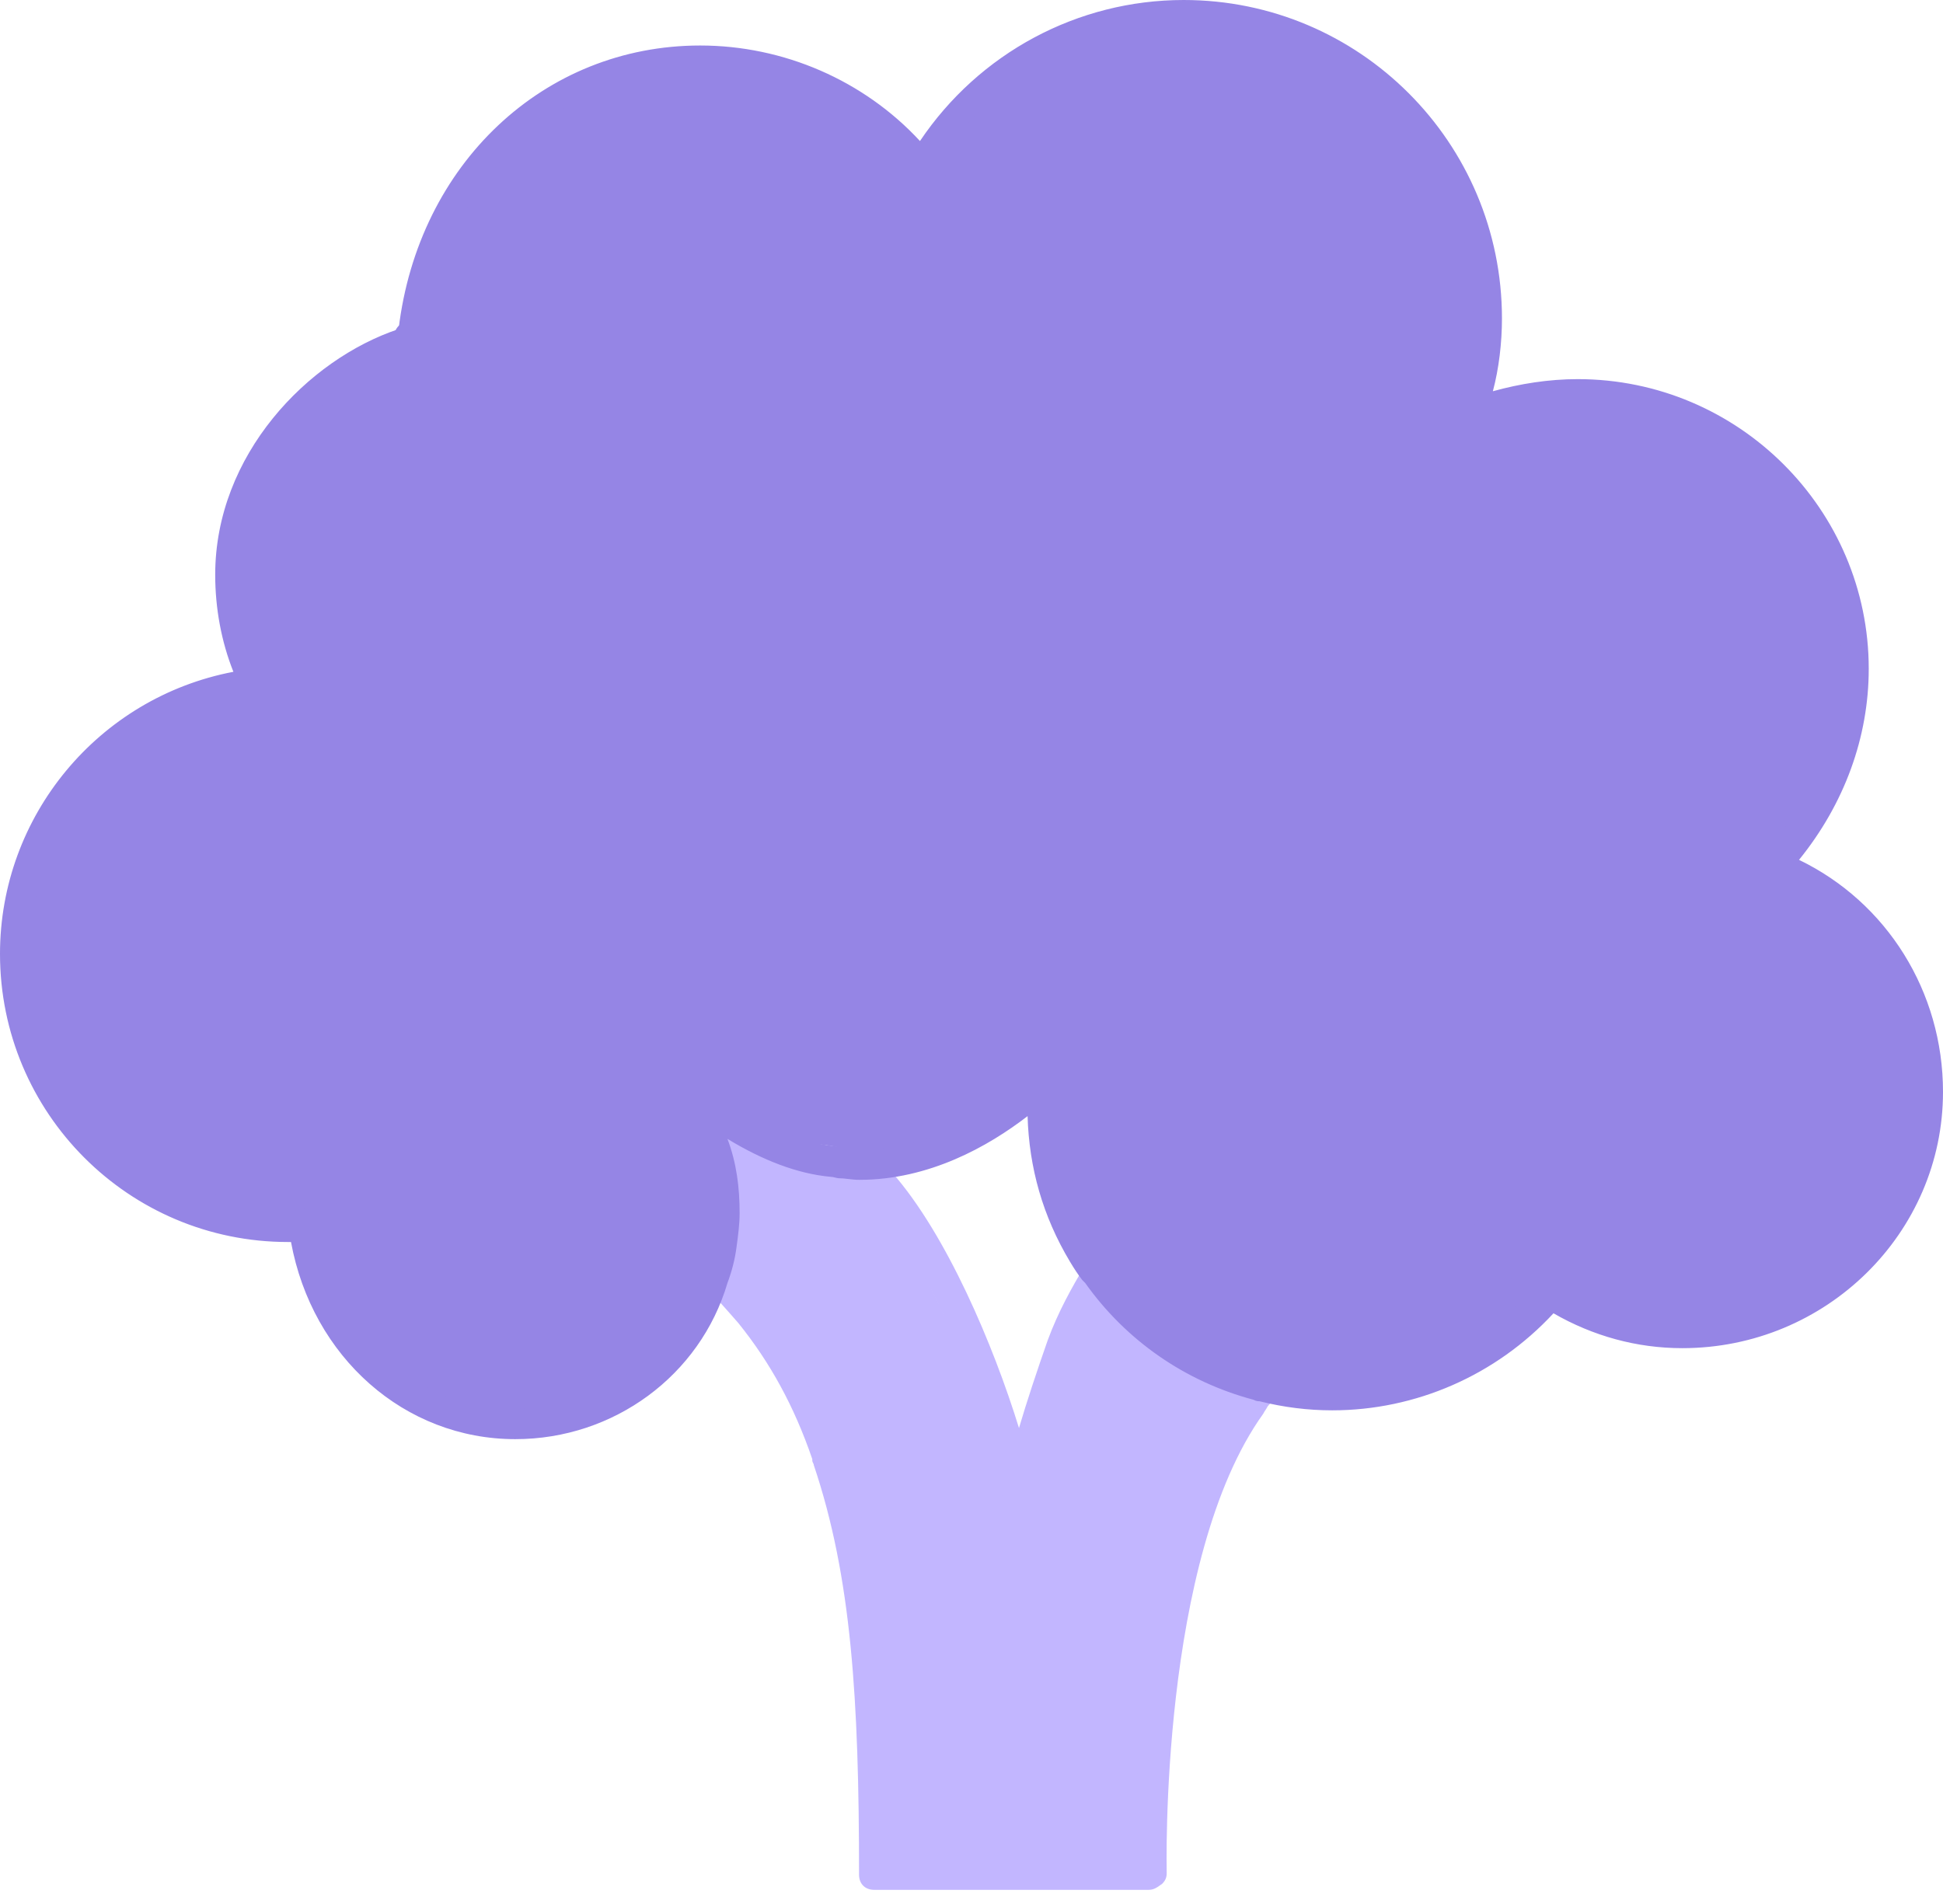 <svg width="100" height="98" viewBox="0 0 100 98" fill="none" xmlns="http://www.w3.org/2000/svg">
<g clip-path="url(#clip0_101_17)">
<path d="M37.271 63.836C37.349 63.29 37.349 62.743 37.349 62.196C37.349 59.696 36.491 57.352 35.088 55.556C37.193 57.43 39.922 58.681 42.885 58.993L43.197 59.071C43.743 59.462 44.444 60.087 45.224 60.712L52.008 74.773C52.242 75.633 52.242 76.336 52.32 76.883C52.32 76.883 52.32 76.57 52.476 76.102L52.787 76.883L54.581 69.227C55.205 67.743 55.828 66.258 56.452 65.321C58.401 68.133 61.286 70.164 64.717 71.024C64.561 71.414 64.483 71.961 64.327 72.273C58.791 80.086 59.181 96.491 59.181 96.491H44.99C44.99 96.491 45.848 79.539 42.573 75.008V74.93C41.637 72.195 40.39 69.695 38.596 67.508C38.207 66.414 37.739 65.086 37.271 63.836Z" fill="#C2B6FF"/>
<path d="M59.114 97.271H44.988C44.523 97.271 44.212 96.96 44.212 96.493C44.212 87.47 43.824 81.169 41.884 75.413C41.884 75.335 41.806 75.258 41.806 75.18V75.102C40.875 72.38 39.633 70.124 38.003 68.102C37.459 67.479 36.916 66.857 36.295 66.235C35.985 65.924 35.985 65.457 36.295 65.146C36.606 64.834 37.19 63.824 37.5 64.135C38.198 64.835 38.701 66.468 39.245 67.168C40.952 69.346 42.349 71.835 43.358 74.713C43.358 74.791 43.436 74.869 43.436 74.947V75.024C45.377 80.78 45.842 87.003 45.842 95.715H58.416C58.416 92.293 58.726 78.914 63.694 71.913C63.771 71.835 63.849 71.68 63.927 71.602C64.082 71.446 64.159 71.213 64.315 71.057C64.548 70.746 65.091 70.668 65.401 70.902C65.712 71.135 65.79 71.68 65.557 71.991C65.479 72.069 65.401 72.224 65.246 72.38C65.169 72.535 65.091 72.613 65.013 72.769C59.658 80.236 60.046 96.26 60.046 96.415C60.046 96.649 59.968 96.804 59.813 96.96C59.503 97.193 59.347 97.271 59.114 97.271Z" fill="#C2B6FF"/>
<path d="M52.366 77.778C51.978 77.778 51.668 77.467 51.59 77.078C51.59 76.923 51.513 76.767 51.513 76.612C51.435 76.145 51.435 75.679 51.279 75.057C50.038 70.78 47.631 64.638 44.682 61.372C44.061 60.828 43.284 60.595 42.663 60.362C42.275 60.206 42.042 59.817 42.12 59.428C42.275 59.04 42.663 58.807 43.052 58.884C43.75 59.118 44.837 59.506 45.768 60.206C45.846 60.284 45.846 60.284 45.924 60.362C48.718 63.549 51.124 69.225 52.444 73.502C52.832 72.18 53.375 70.547 53.919 68.992C54.462 67.515 55.161 66.271 55.859 65.104C56.092 64.716 56.558 64.638 56.946 64.871C57.334 65.104 57.412 65.571 57.179 65.96C56.48 66.97 55.937 68.137 55.394 69.536C54.307 72.257 53.531 75.368 53.22 76.301C53.142 76.689 53.142 76.845 53.142 76.845C53.142 77.389 52.832 77.778 52.366 77.778C52.444 77.778 52.444 77.778 52.366 77.778Z" fill="#C2B6FF"/>
<path d="M91.152 44.296C93.49 41.721 95.205 38.13 95.205 34.227C95.205 26.422 88.736 20.099 80.942 20.099C78.993 20.099 77.123 20.489 75.408 21.192C75.954 19.631 76.265 17.913 76.265 16.196C76.265 7.61 69.328 0.585 60.677 0.585C54.91 0.585 49.921 3.707 47.193 8.39C44.465 5.034 40.334 2.926 35.736 2.926C27.708 2.926 21.707 9.327 20.927 17.289C16.251 18.694 11.574 23.534 11.574 29.388C11.574 31.417 12.042 33.29 12.899 34.93C5.963 35.788 0.585 41.721 0.585 48.902C0.585 56.629 6.976 62.952 14.692 62.952C15.004 62.952 15.471 62.952 15.471 62.874C16.251 68.572 20.616 73.099 26.383 73.099C31.215 73.099 35.346 69.977 36.749 65.528C36.905 64.981 37.061 64.435 37.139 63.811C37.139 63.733 37.139 63.811 37.139 63.733C37.217 63.186 37.217 62.64 37.217 62.172C37.217 59.674 36.36 57.332 34.957 55.537C37.061 57.41 39.789 58.659 42.751 58.971C43.218 59.049 43.608 59.205 44.076 59.205L44.231 59.83C47.895 59.83 51.168 58.112 53.662 55.849C53.584 56.317 53.584 56.395 53.584 56.864C53.584 59.596 54.364 62.328 55.611 64.513C55.845 64.903 56.078 65.06 56.312 65.45C57.793 67.557 60.755 69.431 63.639 70.523L64.574 71.226C64.652 71.226 64.73 71.07 64.808 71.07C65.198 71.148 65.587 71.226 65.977 71.304C66.055 71.304 66.055 71.304 66.133 71.304C66.834 71.382 67.614 71.46 68.393 71.46C72.914 71.46 76.889 69.431 79.617 66.308C79.617 66.308 79.617 66.308 79.695 66.308C81.643 67.557 83.981 68.338 86.475 68.338C93.334 68.338 99.024 62.796 99.024 55.927C99.102 50.619 95.828 46.092 91.152 44.296Z" fill="#9585E5"/>
<path d="M26.521 74.074C20.827 74.074 16.069 69.859 14.977 63.927C14.899 63.927 14.821 63.927 14.821 63.927C6.63 63.927 0 57.292 0 49.096C0 41.994 5.07 35.905 12.012 34.578C11.389 33.017 11.076 31.3 11.076 29.583C11.076 23.416 15.835 18.499 20.515 16.938C21.529 8.43 28.003 2.342 36.037 2.342C40.328 2.342 44.462 4.137 47.348 7.259C50.39 2.732 55.46 0 60.92 0C69.969 0 77.301 7.337 77.301 16.392C77.301 17.64 77.145 18.967 76.833 20.138C78.237 19.748 79.719 19.514 81.201 19.514C89.47 19.514 96.178 26.227 96.178 34.422C96.178 37.935 94.93 41.369 92.59 44.257C97.114 46.443 100 51.048 100 56.199C100 63.459 93.994 69.391 86.583 69.391C84.243 69.391 81.981 68.766 79.953 67.596C76.989 70.796 72.855 72.591 68.565 72.591C67.317 72.591 66.069 72.435 64.821 72.123C64.743 72.123 64.665 72.123 64.509 72.045C60.998 71.108 57.956 69.001 55.85 66.034L55.694 65.878C55.46 65.566 55.304 65.332 55.07 64.942C53.666 62.6 52.964 60.102 52.886 57.448C50.858 59.01 47.816 60.727 44.228 60.727C43.838 60.727 43.526 60.648 43.214 60.648C43.058 60.648 42.902 60.571 42.746 60.571C41.03 60.414 39.236 59.712 37.441 58.619C37.91 59.868 38.066 61.117 38.066 62.444C38.066 62.99 37.987 63.615 37.91 64.161C37.832 64.786 37.675 65.41 37.441 66.034C36.037 70.796 31.591 74.074 26.521 74.074ZM16.381 63.068C17.161 68.61 21.295 72.513 26.521 72.513C30.967 72.513 34.789 69.703 36.193 65.488C36.349 64.942 36.505 64.395 36.583 63.849C36.661 63.38 36.661 62.834 36.661 62.366C36.661 60.102 35.959 57.995 34.555 56.199C34.321 55.887 34.321 55.419 34.633 55.185C34.945 54.873 35.413 54.873 35.647 55.185C38.221 57.448 40.718 58.775 43.058 59.01C43.214 59.01 43.448 59.087 43.604 59.087C43.916 59.166 44.15 59.166 44.384 59.166C48.44 59.166 51.716 56.668 53.354 55.185C53.588 54.951 53.978 54.951 54.212 55.029C54.524 55.185 54.68 55.497 54.68 55.809C54.68 56.121 54.68 56.512 54.68 56.902V57.058C54.68 59.556 55.304 61.898 56.63 64.083C56.786 64.395 56.942 64.629 57.176 64.864L57.332 65.02C59.204 67.674 62.013 69.625 65.133 70.406H65.21H65.289C66.381 70.718 67.551 70.796 68.721 70.796C72.777 70.796 76.677 69.001 79.329 65.878C79.563 65.566 80.031 65.488 80.343 65.722C82.215 66.971 84.399 67.596 86.661 67.596C93.214 67.596 98.518 62.366 98.518 55.965C98.518 51.048 95.632 46.755 91.108 45.038C90.796 44.96 90.64 44.647 90.64 44.335C90.64 44.179 90.718 43.945 90.874 43.789C93.37 41.057 94.774 37.622 94.774 34.188C94.774 26.851 88.768 20.841 81.357 20.841C79.563 20.841 77.691 21.231 76.131 21.855C75.819 22.012 75.507 21.933 75.273 21.699C75.039 21.465 74.961 21.153 75.039 20.841C75.585 19.358 75.819 17.718 75.819 16.079C75.819 7.884 69.189 1.249 60.998 1.249C55.694 1.249 50.78 4.059 48.206 8.664C48.05 8.898 47.816 9.054 47.582 9.054C47.348 9.054 47.114 8.976 46.88 8.742C44.228 5.464 40.25 3.591 36.037 3.591C28.705 3.591 22.777 9.367 21.997 17.25C21.997 17.562 21.763 17.875 21.451 17.953C17.161 19.279 12.636 23.807 12.636 29.271C12.636 31.066 13.027 32.861 13.885 34.5C13.963 34.734 13.963 34.969 13.885 35.203C13.807 35.437 13.572 35.593 13.261 35.593C6.63 36.452 1.638 42.072 1.638 48.784C1.638 56.121 7.566 62.054 14.899 62.054C15.055 62.054 15.445 62.054 15.523 62.054C15.835 62.21 16.381 62.6 16.381 63.068Z" fill="#9585E5"/>
<path d="M20.499 36.842C20.422 36.842 20.268 36.842 20.192 36.766C18.505 36.008 16.664 35.629 14.747 35.629C14.133 35.629 13.673 35.629 13.136 35.705C12.753 35.781 12.369 35.478 12.293 35.023C12.216 34.644 12.523 34.265 12.983 34.189C13.52 34.113 14.133 34.113 14.747 34.113C16.894 34.113 18.888 34.568 20.805 35.402C21.189 35.553 21.342 36.008 21.189 36.387C21.035 36.69 20.805 36.842 20.499 36.842Z" fill="#9585E5"/>
<path d="M15.593 63.743C15.204 63.743 14.815 63.432 14.815 63.044C14.815 62.578 15.126 62.268 15.515 62.19C18.005 62.035 20.339 61.181 22.362 59.784C22.673 59.552 23.217 59.629 23.451 59.94C23.684 60.25 23.607 60.793 23.295 61.026C21.039 62.578 18.394 63.51 15.593 63.743C15.593 63.743 15.671 63.743 15.593 63.743Z" fill="#9585E5"/>
<path d="M30.937 19.688C30.781 19.688 30.624 19.611 30.546 19.534C27.805 17.758 24.438 17.218 21.227 18.067C20.836 18.144 20.366 17.913 20.288 17.527C20.21 17.141 20.445 16.678 20.836 16.6C24.438 15.674 28.275 16.292 31.407 18.299C31.799 18.53 31.877 18.993 31.642 19.379C31.407 19.611 31.172 19.688 30.937 19.688Z" fill="#9585E5"/>
<path d="M79.757 67.251C79.602 67.251 79.447 67.17 79.37 67.09C78.054 66.198 76.892 65.064 75.963 63.849C75.731 63.525 75.808 62.958 76.118 62.714C76.428 62.471 76.97 62.553 77.202 62.876C78.054 64.011 79.06 64.983 80.144 65.793C80.531 66.036 80.608 66.522 80.376 66.927C80.299 67.09 80.066 67.251 79.757 67.251Z" fill="#9585E5"/>
<path d="M90.991 45.224C90.914 45.224 90.836 45.224 90.759 45.14C89.445 44.633 88.13 44.38 86.738 44.38C86.274 44.38 85.965 44.041 85.965 43.535C85.965 43.028 86.274 42.69 86.738 42.69C88.285 42.69 89.831 43.028 91.3 43.619C91.687 43.788 91.919 44.295 91.764 44.717C91.532 45.055 91.3 45.224 90.991 45.224Z" fill="#9585E5"/>
<path d="M49.576 13.45C49.278 13.45 48.98 13.288 48.906 12.964C48.385 11.505 47.641 10.127 46.748 8.911C46.525 8.586 46.525 8.019 46.822 7.776C47.12 7.532 47.641 7.532 47.864 7.857C48.906 9.235 49.65 10.694 50.246 12.315C50.395 12.721 50.171 13.207 49.799 13.369C49.725 13.369 49.65 13.45 49.576 13.45Z" fill="#9585E5"/>
</g>
<defs>
<clipPath id="clip0_101_17">
<rect width="100" height="98" fill="white"/>
</clipPath>
</defs>
</svg>
